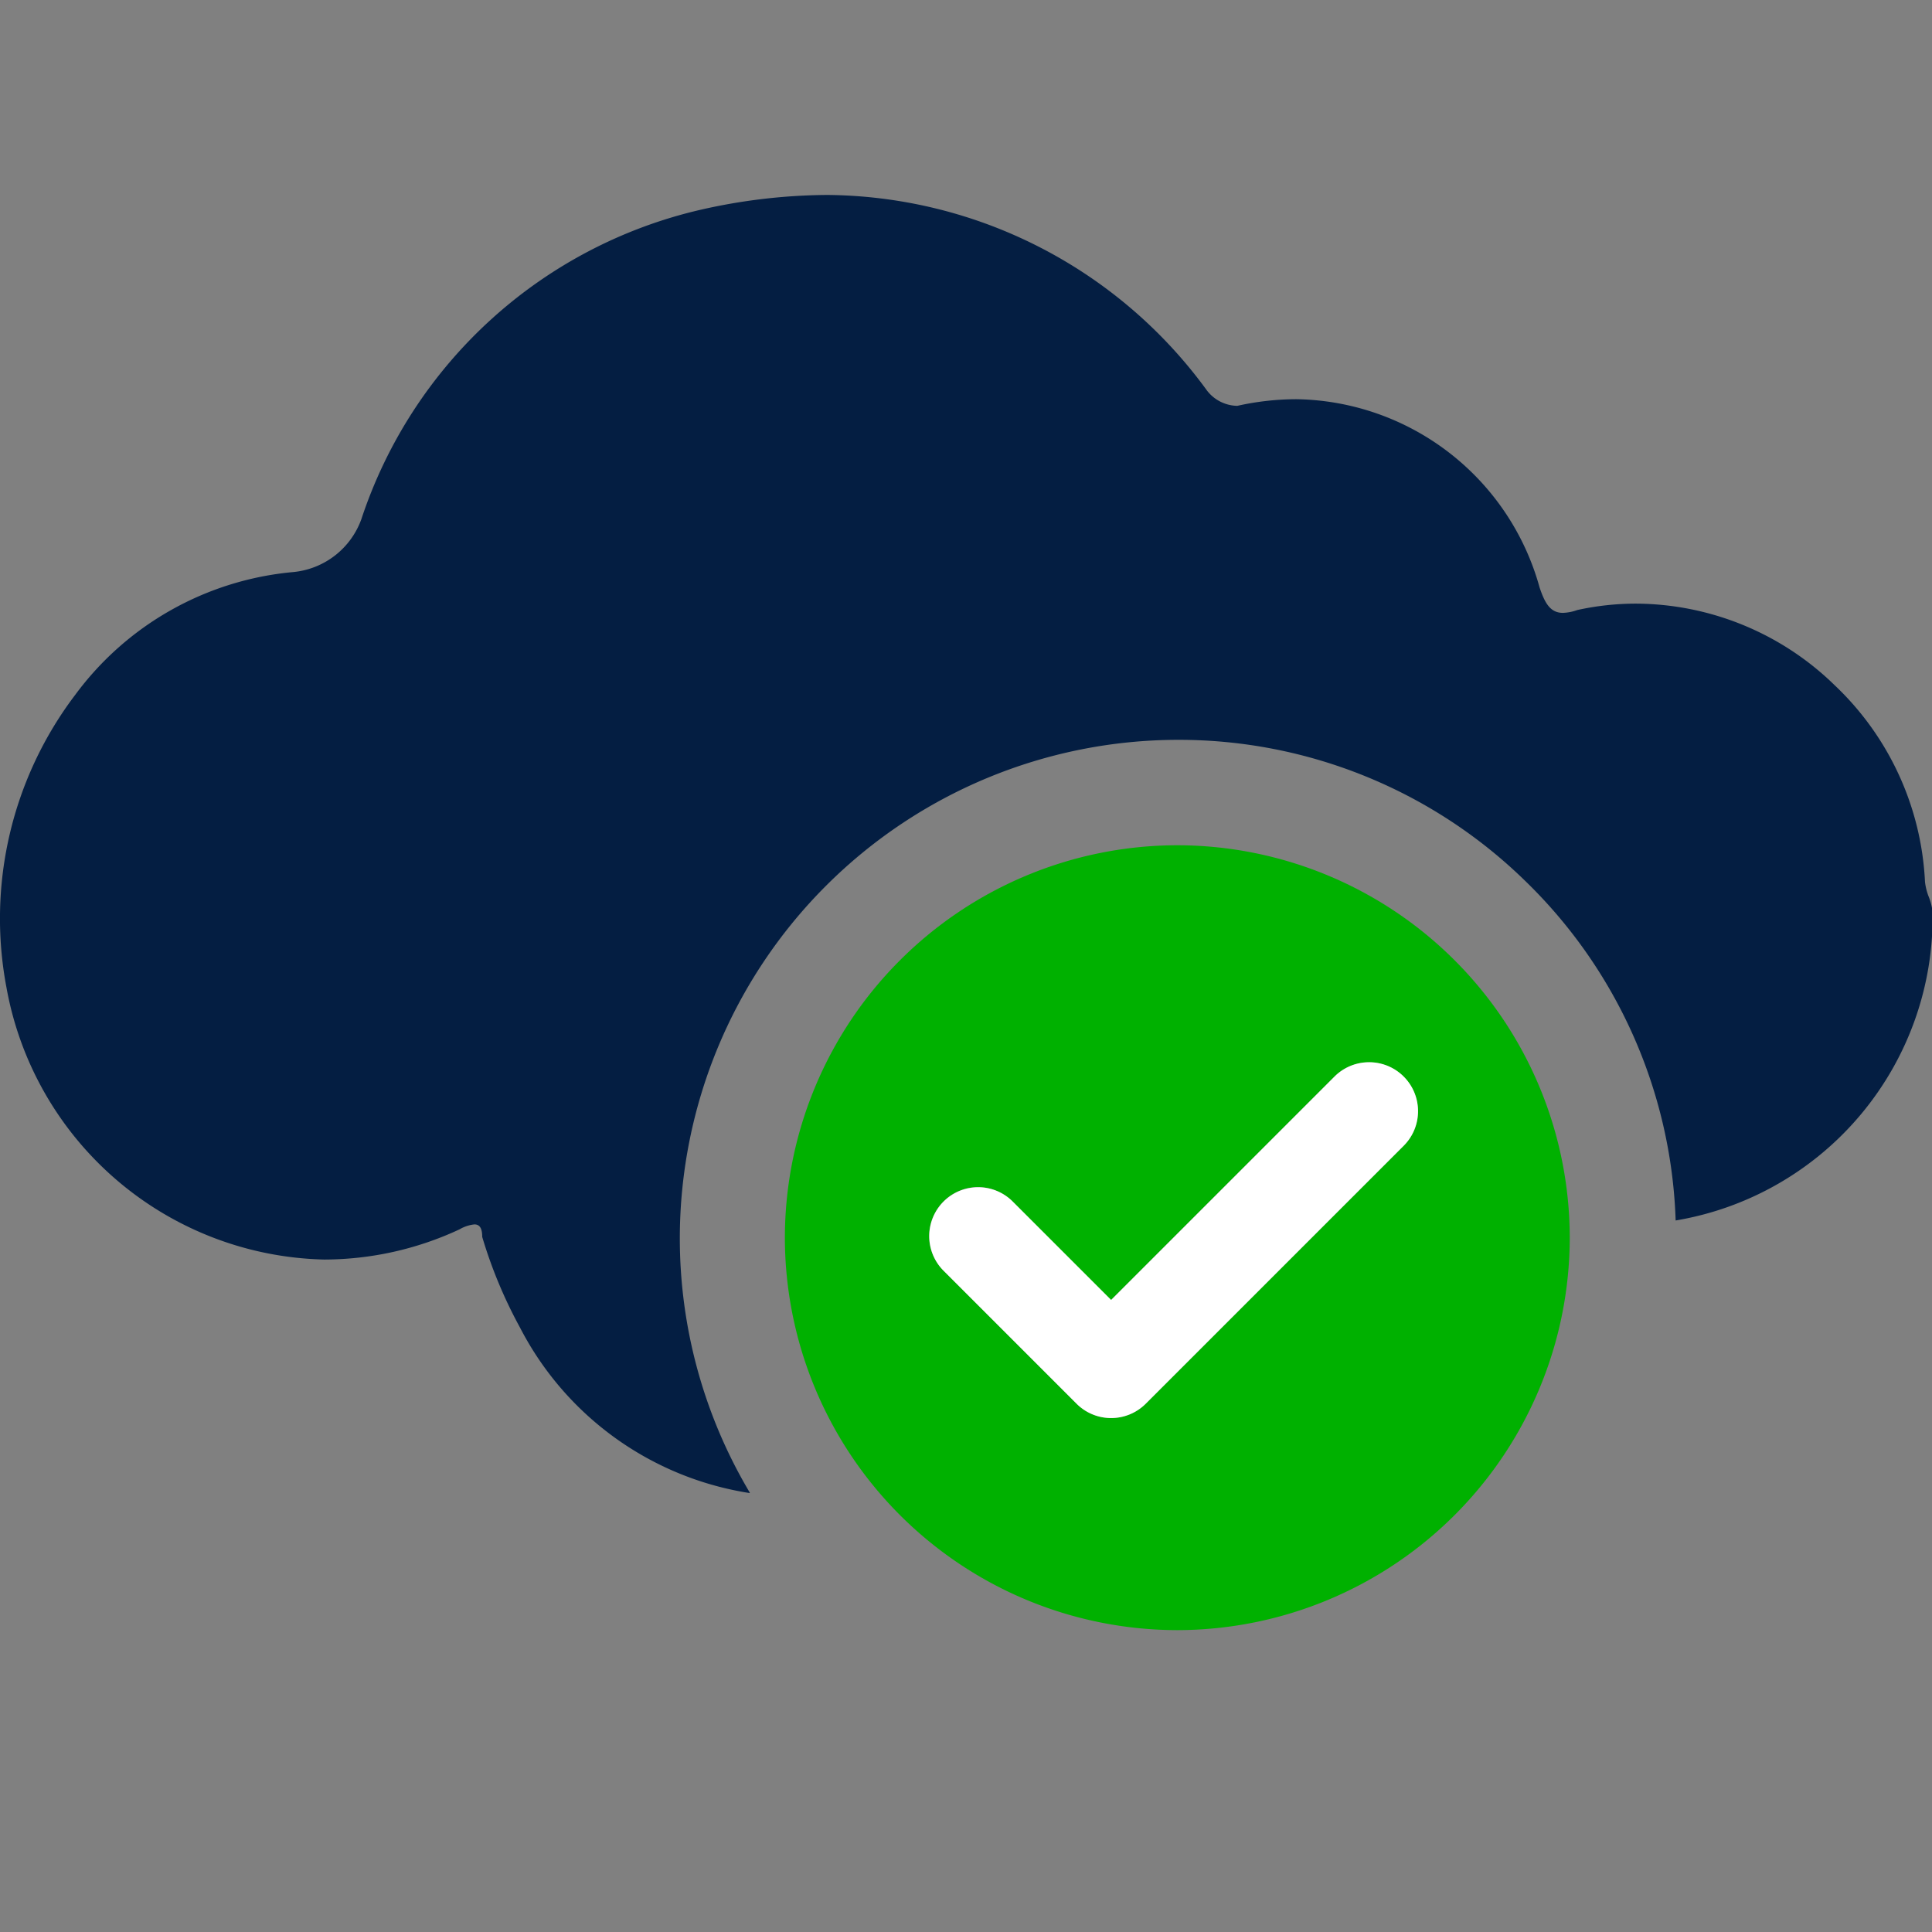 <svg xmlns="http://www.w3.org/2000/svg" xmlns:xlink="http://www.w3.org/1999/xlink" width="32" height="32" viewBox="0 0 32 32">
  <rect x="0" y="0" width="32" height="32" fill="#808080" stroke="none"/>
  <defs>
    <clipPath id="clip-Artboard_1">
      <rect width="32" height="32"/>
    </clipPath>
  </defs>
  <g id="Artboard_1" data-name="Artboard – 1" clip-path="url(#clip-Artboard_1)">
    <path id="Subtraction_41" data-name="Subtraction 41" d="M-769.588,116.5h0a5.175,5.175,0,0,1-3.8-2.742,7.7,7.7,0,0,1-.625-1.5c0-.142-.041-.207-.129-.207a.615.615,0,0,0-.247.082,5.319,5.319,0,0,1-2.241.5,5.475,5.475,0,0,1-5.263-4.506,6.129,6.129,0,0,1,1.135-4.842,5.052,5.052,0,0,1,3.617-2.039,1.334,1.334,0,0,0,1.126-.875,7.755,7.755,0,0,1,5.629-5.128A9.657,9.657,0,0,1-768.3,95a7.854,7.854,0,0,1,6.294,3.243.647.647,0,0,0,.5.25,4.513,4.513,0,0,1,.977-.11A4.247,4.247,0,0,1-756.5,101.5c.089.267.181.422.387.422a.776.776,0,0,0,.238-.047,4.551,4.551,0,0,1,.975-.106,4.74,4.74,0,0,1,3.284,1.348,4.8,4.8,0,0,1,1.5,3.26.971.971,0,0,0,.063.25.973.973,0,0,1,.063.25,5.1,5.1,0,0,1-4.256,5.109,8.206,8.206,0,0,0-2.507-5.639,8.207,8.207,0,0,0-5.737-2.322,8.26,8.26,0,0,0-8.25,8.25,8.239,8.239,0,0,0,1.161,4.222Z" transform="translate(782 -91.771)" fill="#041e42"/>
    <g id="Group_58" data-name="Group 58">
      <path id="Path_209" data-name="Path 209" d="M-775.5,108a6.507,6.507,0,0,1-6.5-6.5,6.507,6.507,0,0,1,6.5-6.5,6.508,6.508,0,0,1,6.5,6.5A6.508,6.508,0,0,1-775.5,108Zm-3.3-7.338a.807.807,0,0,0-.573.237.812.812,0,0,0,0,1.146l2.205,2.205a.8.8,0,0,0,.572.237.805.805,0,0,0,.573-.237l4.27-4.271a.8.8,0,0,0,.238-.572.806.806,0,0,0-.238-.574.8.8,0,0,0-.573-.237.807.807,0,0,0-.573.237l-3.7,3.7-1.632-1.632A.8.8,0,0,0-778.8,100.662Z" transform="translate(795 -81)" fill="#00b100"/>
      <path id="Path_173" data-name="Path 173" d="M7.857,56.571l-4.27,4.27a.81.81,0,0,1-1.146,0l-2.2-2.2A.81.81,0,0,1,1.382,57.49l1.632,1.632,3.7-3.7a.81.81,0,0,1,1.146,1.146Z" transform="translate(15.39 -37.591)" fill="#fff"/>
    </g>
  </g>
</svg>
